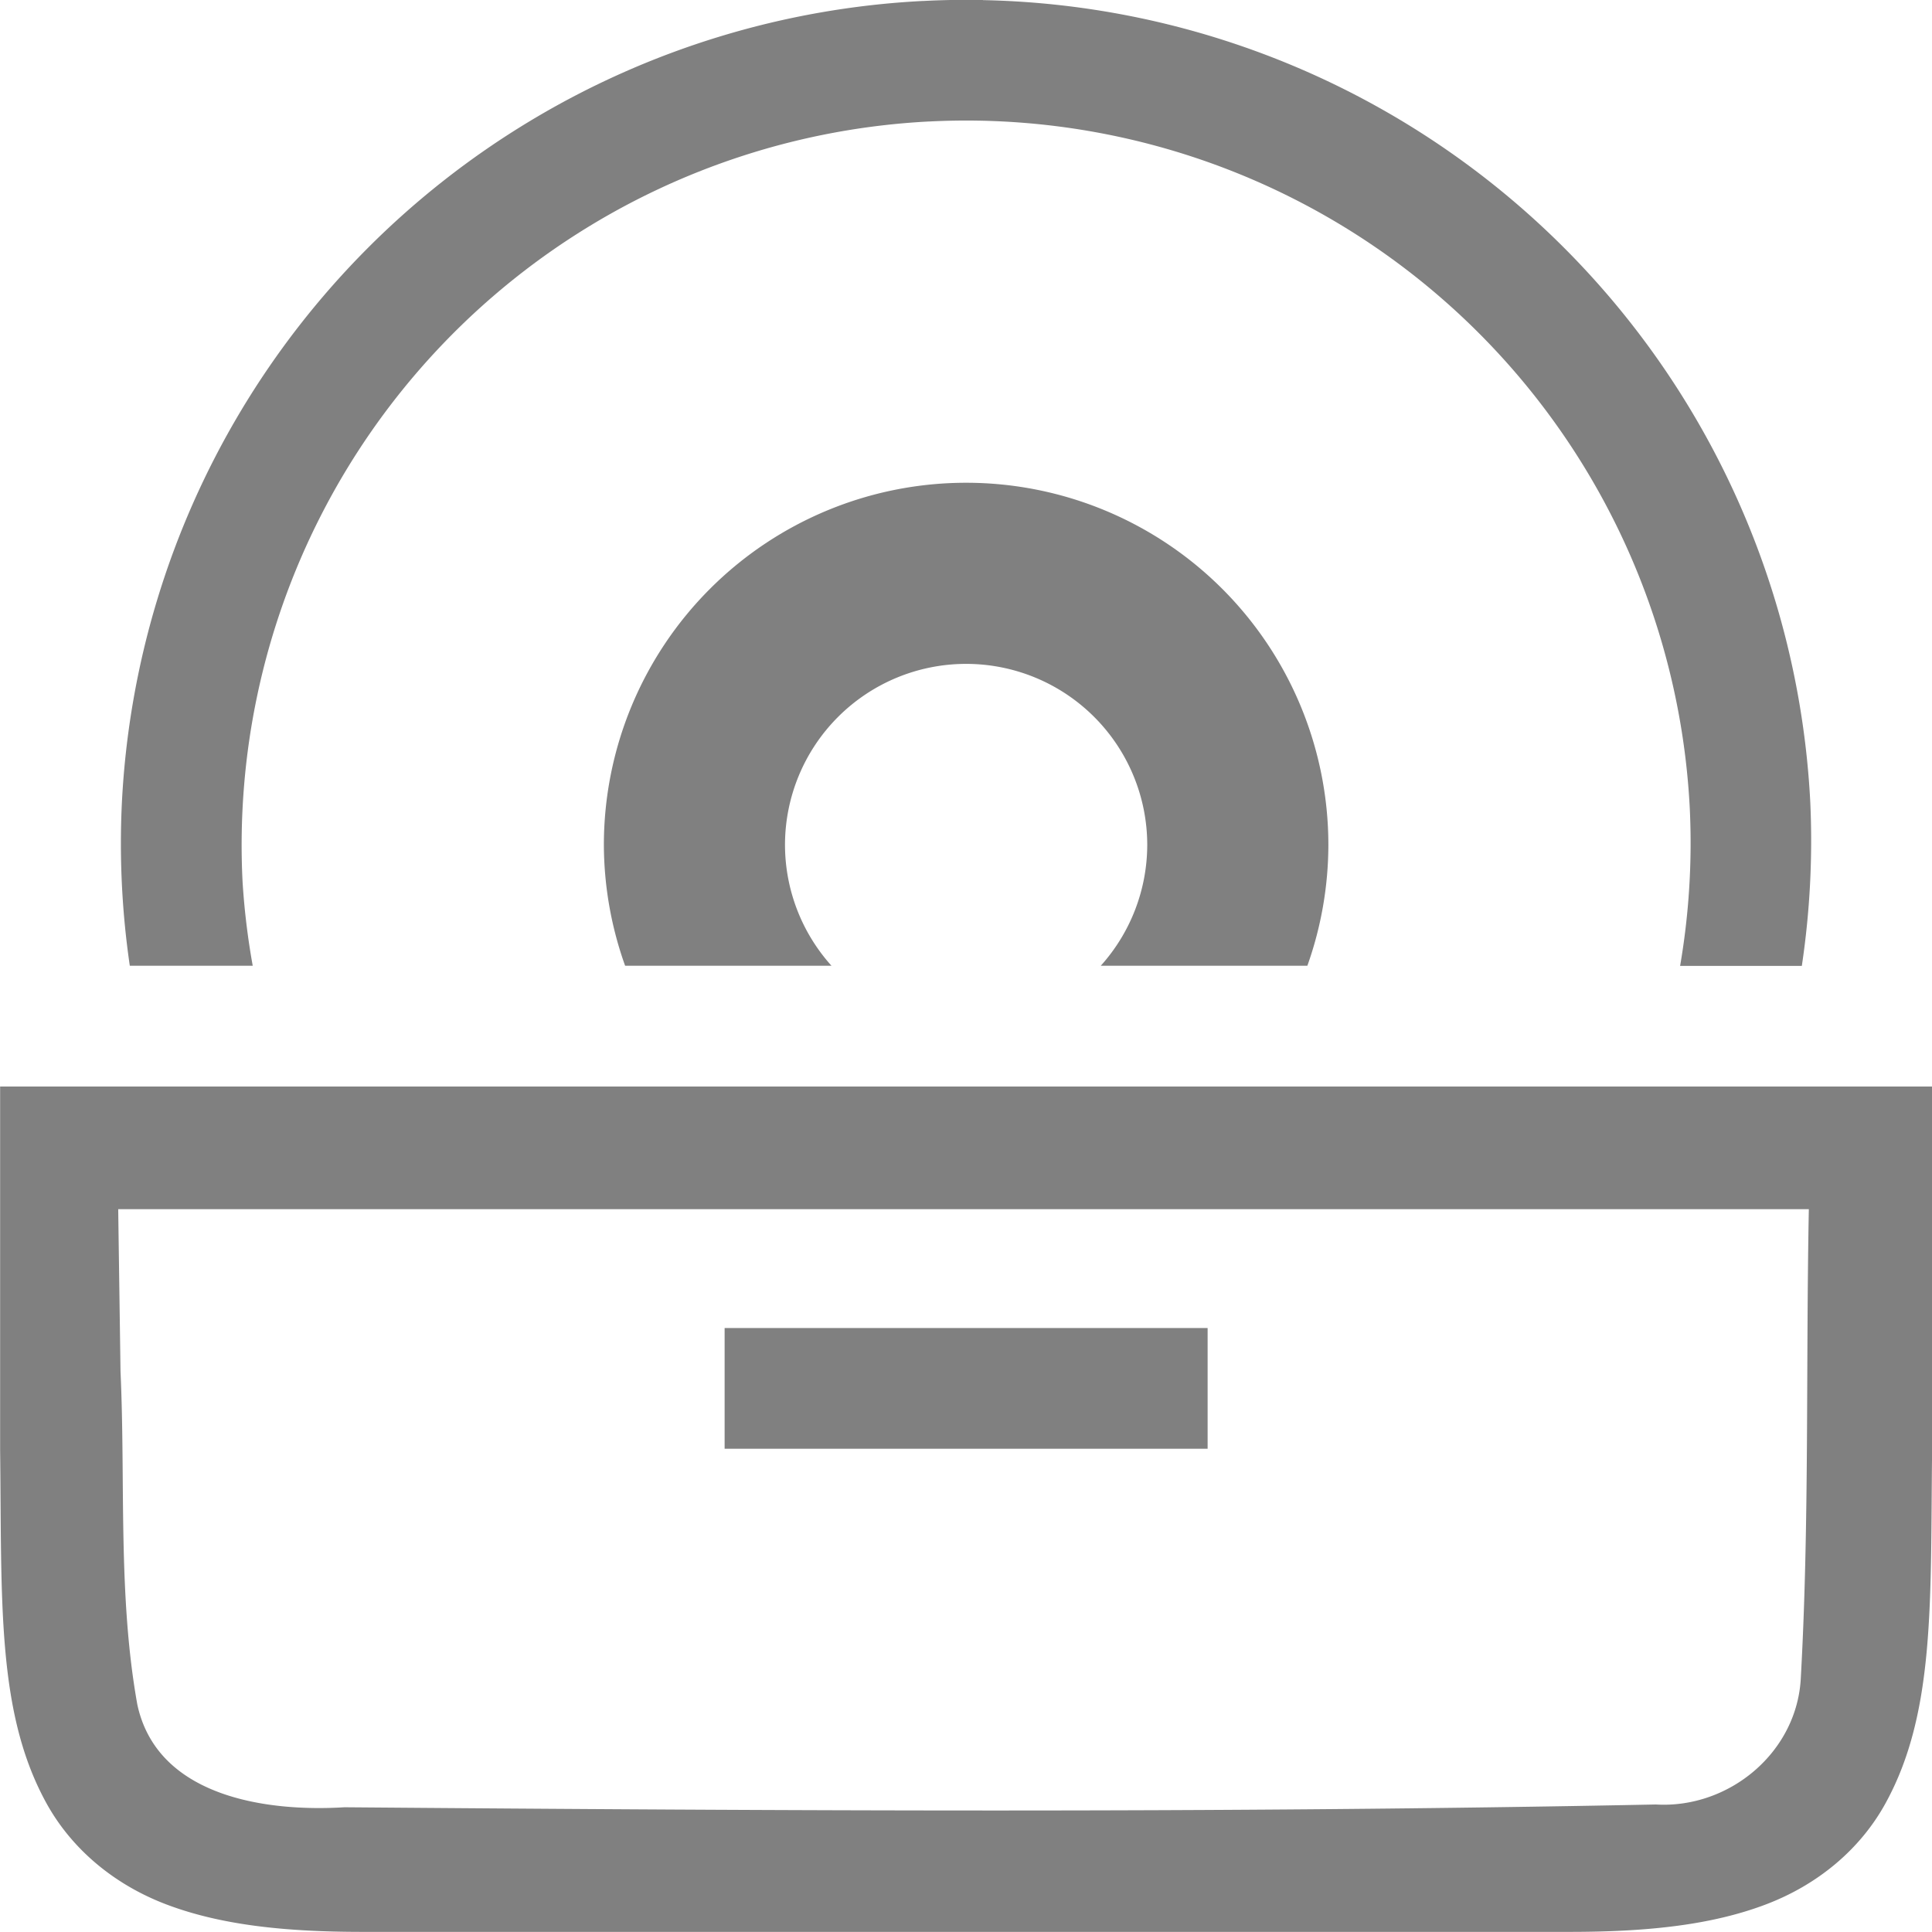<svg version="1.1" viewBox="0 0 16 16" xmlns="http://www.w3.org/2000/svg" xmlns:osb="http://www.openswatchbook.org/uri/2009/osb">
 <g transform="translate(-512 -360)">
  <path d="m520.14 360a7 7 0 0 0-0.492 8e-3h-6e-3a7 7 0 0 0-6.633 6.648 7 7 0 0 0 2e-3 0.699 7 7 0 0 0 0.064 0.643h1.018a6 6 0 0 1-0.084-0.693 6 6 0 0 1 5.686-6.299h4e-3a6 6 0 0 1 6.295 5.688 6 6 0 0 1-0.08 1.305h1.008a7 7 0 0 0 0.07-1.355 7 7 0 0 0-6.852-6.643zm-0.139 3.998a3 3 0 0 0-3 3 3 3 0 0 0 0.176 1h1.709a1.5 1.5 0 0 1-0.385-1 1.5 1.5 0 0 1 1.5-1.5 1.5 1.5 0 0 1 1.5 1.5 1.5 1.5 0 0 1-0.385 1h1.711a3 3 0 0 0 0.174-1 3 3 0 0 0-3-3zm-8 5v3.006c0.015 1.258-0.031 2.179 0.385 2.932 0.208 0.376 0.559 0.673 0.998 0.838 0.439 0.165 0.96 0.225 1.617 0.225h10c0.658 0 1.179-0.06 1.617-0.225 0.439-0.165 0.789-0.462 0.996-0.838 0.415-0.753 0.372-1.673 0.387-2.932v-3.006zm0.977 1.016h14.002c-0.025 1.311 5e-3 2.595-0.066 3.873-0.026 0.622-0.592 1.093-1.201 1.057-3.607 0.073-7.253 0.052-10.861 0.023-0.65 0.04-1.552-0.088-1.715-0.852-0.162-0.905-0.097-1.841-0.139-2.758-6e-3 -0.448-0.013-0.896-0.019-1.344zm5.023 0.984v1h4v-1z" fill="#808080"/>
 </g>
</svg>
